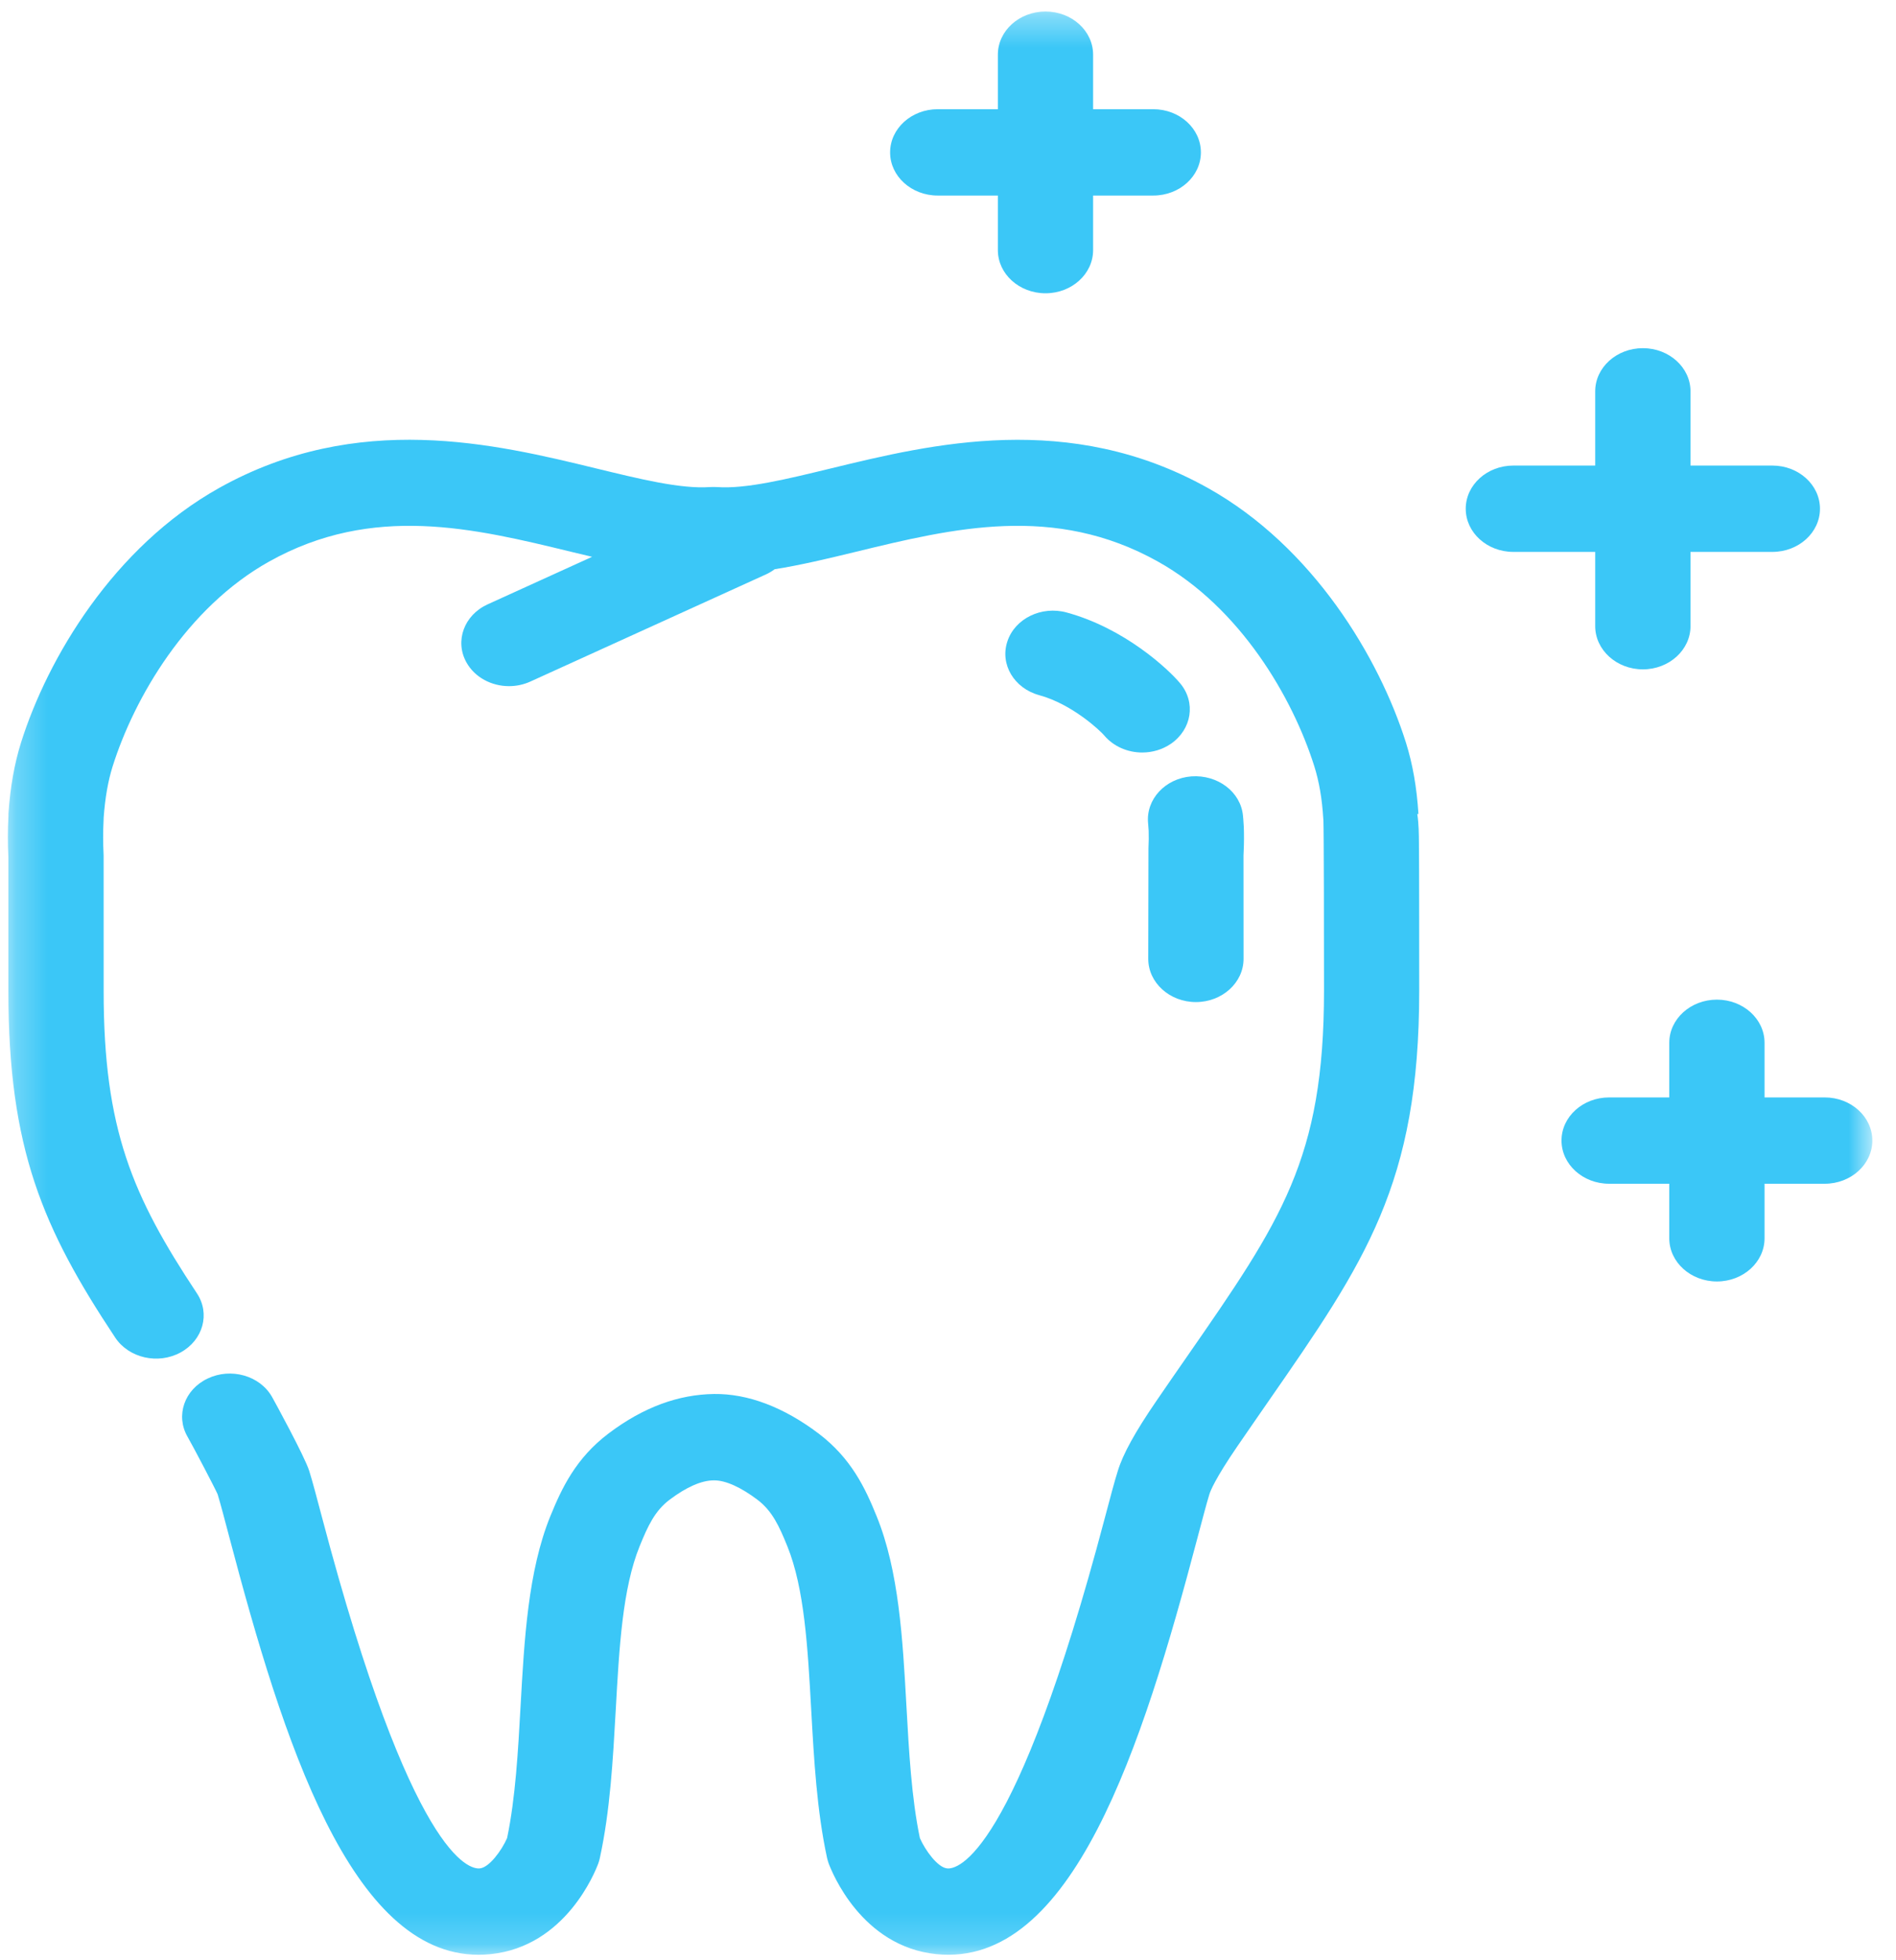 <svg width="60" height="62" viewBox="0 0 60 62" fill="none" xmlns="http://www.w3.org/2000/svg">
<mask id="mask0_340_1198" style="mask-type:luminance" maskUnits="userSpaceOnUse" x="0" y="0" width="60" height="62">
<path d="M59.25 0.364H0.25V61.827H59.25V0.364Z" fill="white"/>
</mask>
<g mask="url(#mask0_340_1198)">
<path d="M44.903 26.672C44.901 26.378 44.898 26.055 44.851 25.746L44.887 25.744C44.835 24.906 44.705 24.166 44.491 23.485C43.649 20.816 41.561 17.3 38.223 15.434C33.836 12.984 29.48 14.042 26.299 14.814C24.916 15.149 23.601 15.473 22.687 15.405C22.615 15.402 22.543 15.402 22.47 15.405C21.545 15.472 20.241 15.149 18.858 14.814C15.678 14.041 11.321 12.982 6.934 15.434C3.596 17.3 1.507 20.816 0.666 23.485C0.456 24.154 0.325 24.89 0.267 25.734C0.266 25.761 0.267 25.784 0.267 25.812C0.244 26.24 0.243 26.683 0.265 27.11V31.349C0.265 36.334 1.354 38.854 3.647 42.308C4.077 42.954 5.003 43.165 5.715 42.776C6.429 42.386 6.659 41.547 6.23 40.904C4.189 37.826 3.28 35.716 3.28 31.35L3.279 27.053C3.259 26.653 3.259 26.291 3.278 25.949C3.279 25.934 3.279 25.898 3.28 25.866C3.325 25.238 3.418 24.705 3.565 24.237C4.252 22.06 5.913 19.215 8.517 17.761C11.795 15.929 14.991 16.703 18.08 17.454C18.301 17.507 18.519 17.561 18.738 17.611L15.431 19.115C14.687 19.454 14.385 20.274 14.759 20.948C15.024 21.426 15.555 21.702 16.108 21.702C16.335 21.702 16.566 21.656 16.783 21.557L24.24 18.167C24.34 18.122 24.431 18.066 24.515 18.004C25.342 17.873 26.196 17.668 27.079 17.454C30.17 16.703 33.363 15.929 36.642 17.761C39.246 19.215 40.906 22.059 41.592 24.236C41.744 24.72 41.838 25.262 41.876 25.894C41.877 25.908 41.878 25.923 41.88 25.937C41.895 26.368 41.899 29.447 41.899 31.335C41.899 36.656 40.544 38.612 37.569 42.899C37.258 43.344 36.933 43.816 36.593 44.312C35.924 45.287 35.535 45.991 35.373 46.526C35.269 46.853 35.133 47.368 34.964 48.006C32.122 58.759 30.29 59.136 29.97 59.094C29.674 59.064 29.281 58.527 29.11 58.136C28.844 56.862 28.764 55.384 28.684 53.953C28.568 51.858 28.447 49.689 27.743 47.959C27.38 47.062 26.937 46.124 25.907 45.342C24.794 44.501 23.661 44.076 22.597 44.09C21.48 44.105 20.365 44.5 19.252 45.343C18.222 46.124 17.78 47.062 17.414 47.959C16.711 49.69 16.591 51.858 16.474 53.957C16.395 55.386 16.313 56.861 16.048 58.134C15.875 58.531 15.482 59.063 15.189 59.094C14.855 59.134 13.035 58.759 10.194 48.006C10.025 47.368 9.89 46.854 9.786 46.524C9.647 46.075 8.667 44.284 8.605 44.176C8.22 43.507 7.308 43.249 6.571 43.601C5.833 43.95 5.55 44.776 5.935 45.442C6.124 45.772 6.803 47.068 6.886 47.259C6.98 47.566 7.106 48.045 7.263 48.641C8.954 55.043 11.095 61.827 15.146 61.827C15.271 61.827 15.398 61.82 15.527 61.807C17.901 61.563 18.837 59.201 18.935 58.933C18.954 58.877 18.972 58.823 18.983 58.764C19.308 57.274 19.397 55.657 19.485 54.093C19.595 52.112 19.698 50.241 20.243 48.902C20.502 48.265 20.722 47.788 21.186 47.437C21.711 47.04 22.196 46.822 22.588 46.822H22.606C22.963 46.822 23.446 47.039 23.973 47.437C24.437 47.79 24.656 48.265 24.914 48.901C25.458 50.24 25.562 52.109 25.672 54.092C25.759 55.657 25.85 57.274 26.173 58.765C26.186 58.822 26.203 58.877 26.222 58.933C26.322 59.201 27.256 61.563 29.63 61.807C33.933 62.245 36.151 55.242 37.894 48.642C38.053 48.047 38.178 47.566 38.272 47.26C38.301 47.165 38.452 46.773 39.151 45.753C39.489 45.259 39.813 44.796 40.118 44.353C43.212 39.898 44.912 37.445 44.912 31.335L44.91 28.574C44.91 27.881 44.907 27.189 44.903 26.672Z" fill="#3BC7F7"/>
</g>
<mask id="mask1_340_1198" style="mask-type:luminance" maskUnits="userSpaceOnUse" x="0" y="0" width="60" height="62">
<path d="M59.25 0.364H0.25V61.827H59.25V0.364Z" fill="white"/>
</mask>
<g mask="url(#mask1_340_1198)">
<path d="M39.361 26.158L39.353 26.038C39.349 25.95 39.341 25.87 39.334 25.796C39.262 25.045 38.534 24.497 37.702 24.556C36.87 24.621 36.26 25.285 36.332 26.035L36.35 26.277C36.356 26.441 36.354 26.625 36.344 26.825L36.337 30.327C36.337 31.08 37.013 31.694 37.844 31.694C38.677 31.694 39.353 31.08 39.353 30.327L39.351 27.05L39.356 26.939C39.369 26.665 39.37 26.413 39.361 26.158Z" fill="#3BC7F7"/>
</g>
<mask id="mask2_340_1198" style="mask-type:luminance" maskUnits="userSpaceOnUse" x="0" y="0" width="60" height="62">
<path d="M59.25 0.364H0.25V61.827H59.25V0.364Z" fill="white"/>
</mask>
<g mask="url(#mask2_340_1198)">
<path d="M33.754 19.372C32.959 19.154 32.116 19.564 31.879 20.287C31.638 21.009 32.09 21.771 32.889 21.988C33.933 22.273 34.821 23.115 34.941 23.258C35.239 23.613 35.689 23.801 36.146 23.801C36.463 23.801 36.782 23.71 37.052 23.526C37.716 23.07 37.851 22.217 37.348 21.614C36.97 21.16 35.587 19.87 33.754 19.372Z" fill="#3BC7F7"/>
</g>
<mask id="mask3_340_1198" style="mask-type:luminance" maskUnits="userSpaceOnUse" x="0" y="0" width="60" height="62">
<path d="M59.25 0.364H0.25V61.827H59.25V0.364Z" fill="white"/>
</mask>
<g mask="url(#mask3_340_1198)">
<path d="M50.481 19.803C50.481 20.557 51.157 21.171 51.99 21.171C52.82 21.171 53.497 20.557 53.497 19.803V17.456H56.087C56.919 17.456 57.594 16.845 57.594 16.091C57.594 15.337 56.919 14.725 56.087 14.725H53.497V12.378C53.497 11.624 52.82 11.012 51.99 11.012C51.157 11.012 50.481 11.624 50.481 12.378V14.725H47.891C47.059 14.725 46.384 15.337 46.384 16.091C46.384 16.845 47.059 17.456 47.891 17.456H50.481V19.803Z" fill="#3BC7F7"/>
</g>
<mask id="mask4_340_1198" style="mask-type:luminance" maskUnits="userSpaceOnUse" x="0" y="0" width="60" height="62">
<path d="M59.25 0.364H0.25V61.827H59.25V0.364Z" fill="white"/>
</mask>
<g mask="url(#mask4_340_1198)">
<path d="M29.674 6.185H31.578V7.911C31.578 8.665 32.254 9.276 33.085 9.276C33.917 9.276 34.592 8.665 34.592 7.911V6.185H36.496C37.328 6.185 38.003 5.574 38.003 4.82C38.003 4.066 37.328 3.454 36.496 3.454H34.592V1.729C34.592 0.975 33.917 0.364 33.085 0.364C32.254 0.364 31.578 0.975 31.578 1.729V3.454H29.674C28.844 3.454 28.168 4.066 28.168 4.82C28.167 5.574 28.844 6.185 29.674 6.185Z" fill="#3BC7F7"/>
</g>
<mask id="mask5_340_1198" style="mask-type:luminance" maskUnits="userSpaceOnUse" x="0" y="0" width="60" height="62">
<path d="M59.25 0.364H0.25V61.827H59.25V0.364Z" fill="white"/>
</mask>
<g mask="url(#mask5_340_1198)">
<path d="M57.744 34.71H55.84V32.982C55.84 32.229 55.164 31.617 54.333 31.617C53.5 31.617 52.825 32.229 52.825 32.982V34.71H50.921C50.091 34.71 49.415 35.319 49.415 36.074C49.415 36.828 50.091 37.44 50.921 37.44H52.825V39.166C52.825 39.918 53.5 40.531 54.333 40.531C55.164 40.531 55.84 39.918 55.84 39.166V37.44H57.744C58.575 37.44 59.251 36.828 59.251 36.074C59.251 35.319 58.575 34.71 57.744 34.71Z" fill="#3BC7F7"/>
</g>
</svg>
